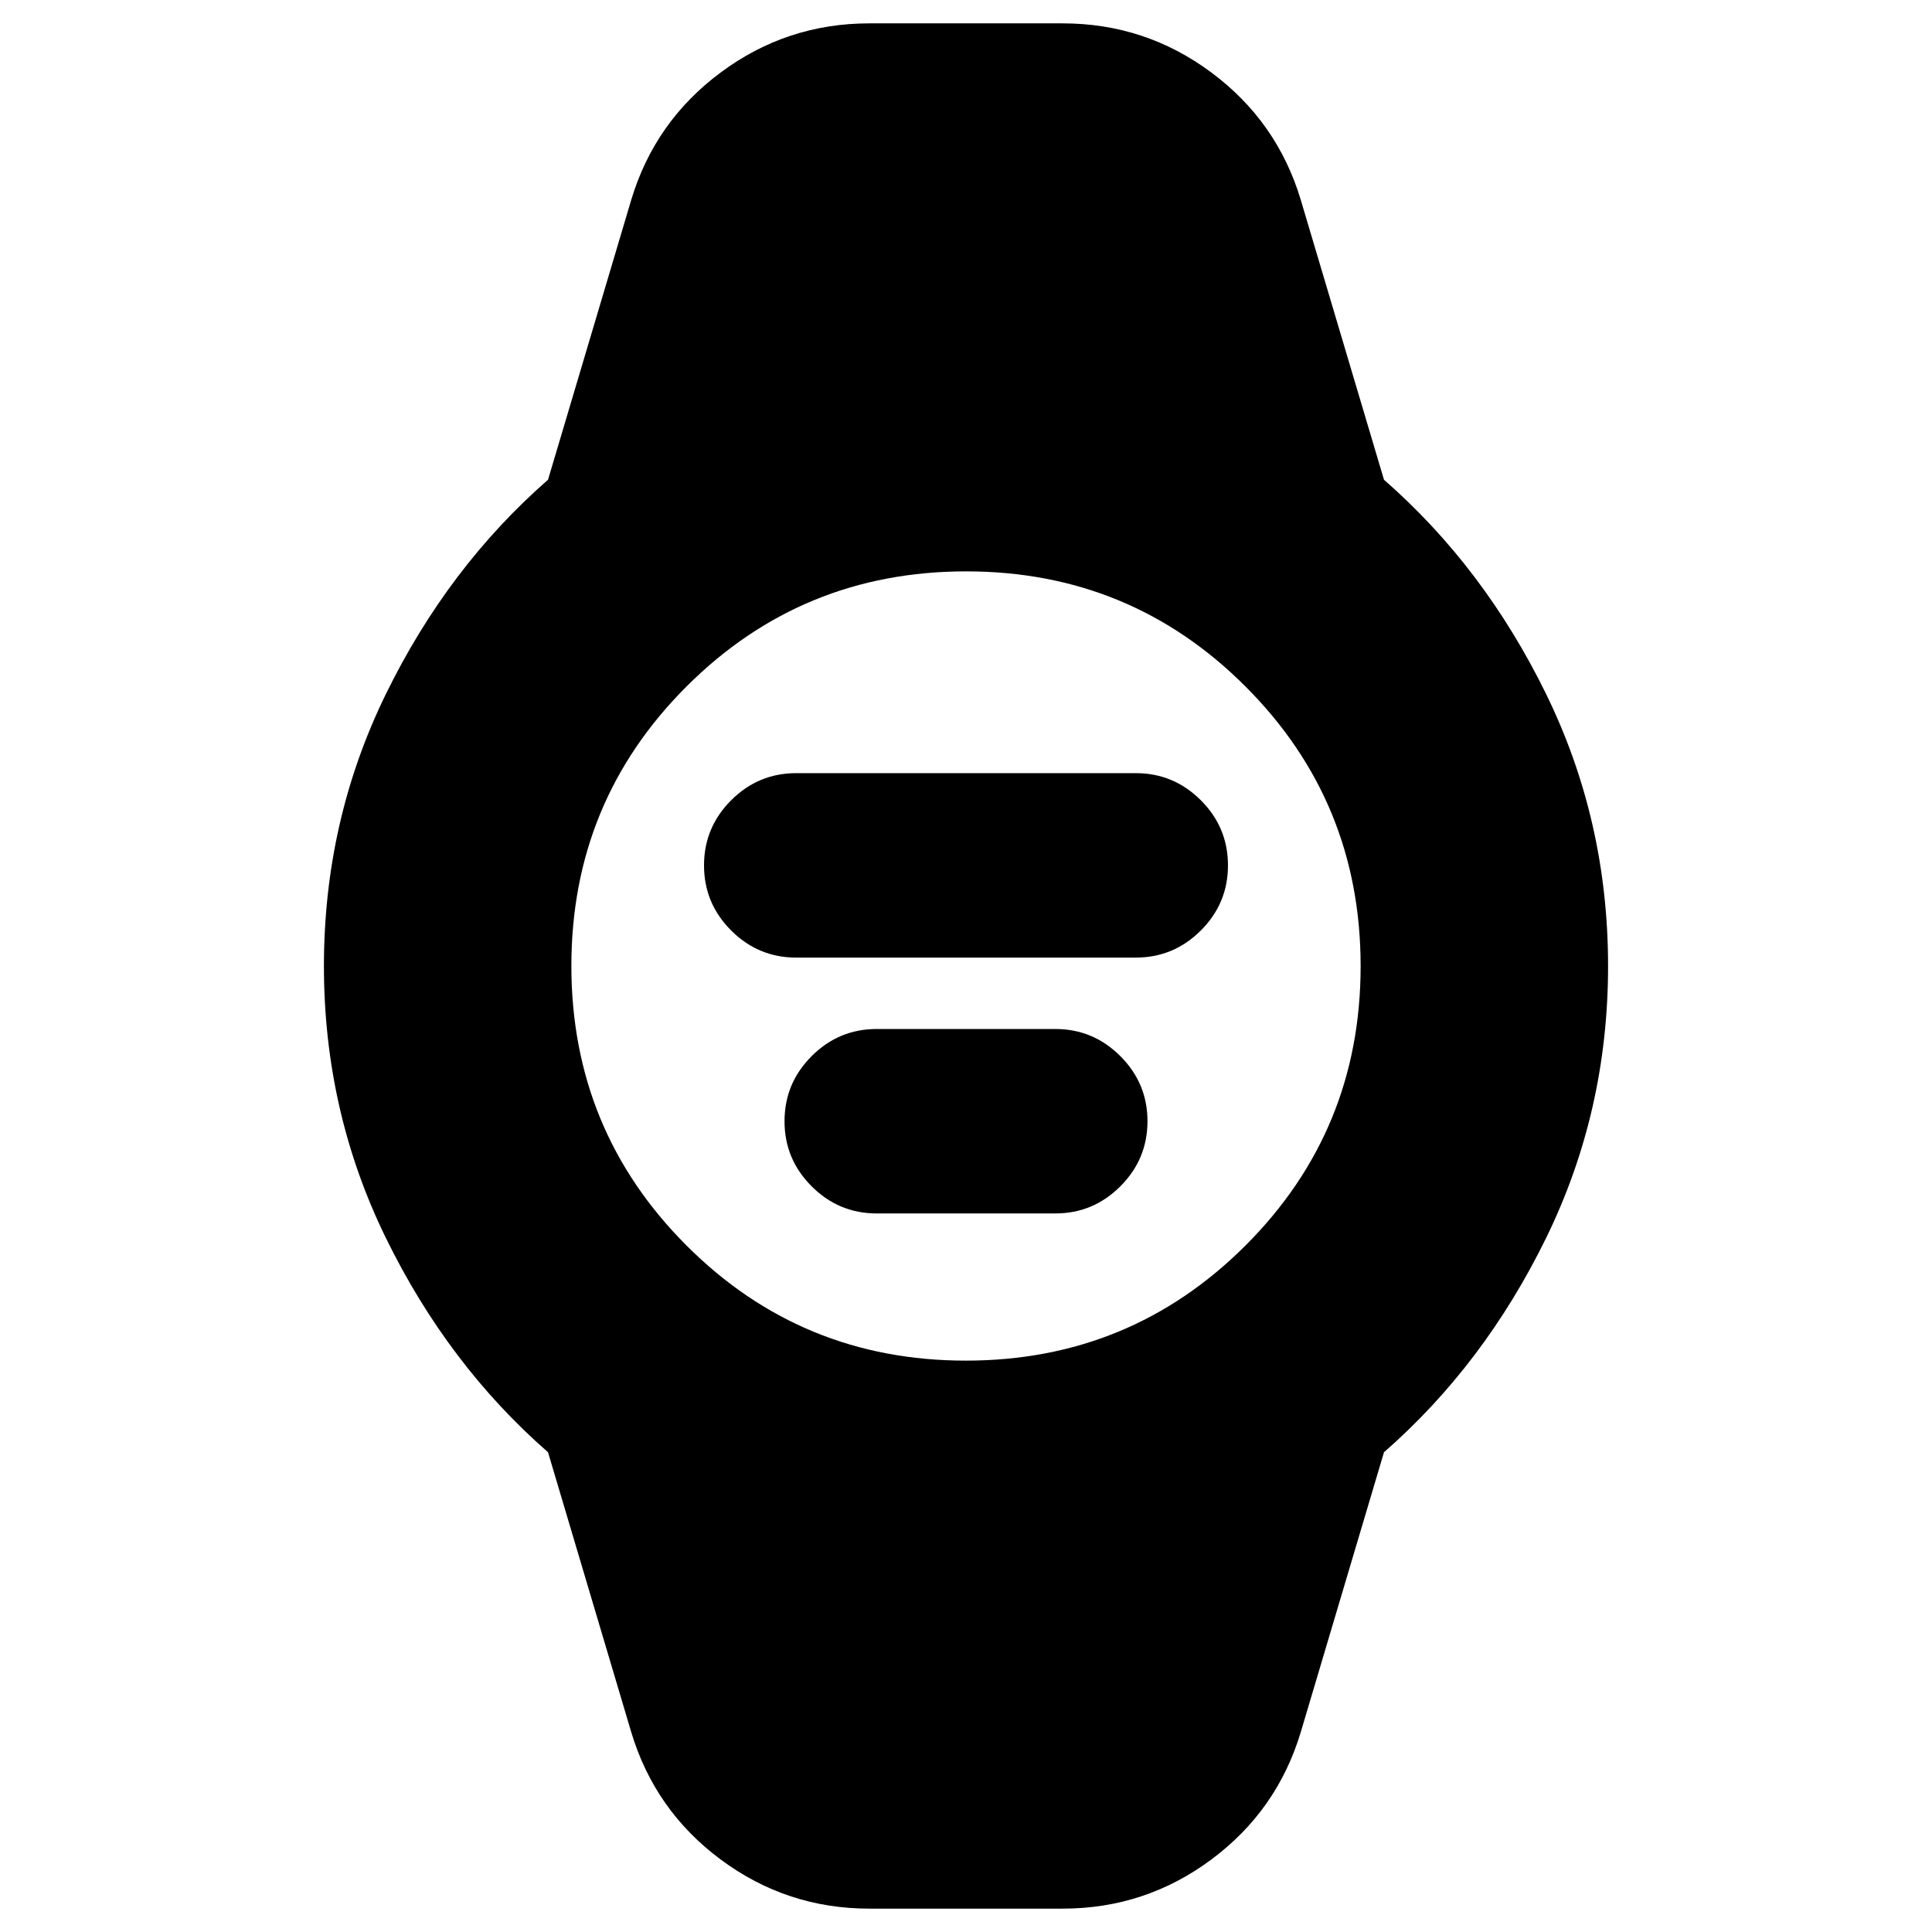 <svg xmlns="http://www.w3.org/2000/svg" height="24" viewBox="0 96 960 960" width="24"><path d="M395.652 571.826q-18.866 0-32.346-13.48-13.48-13.479-13.48-32.346 0-18.867 13.48-32.346 13.48-13.48 32.346-13.48h168.696q18.866 0 32.346 13.48 13.48 13.479 13.48 32.346 0 18.867-13.48 32.346-13.48 13.48-32.346 13.48H395.652Zm40 127.131q-18.866 0-32.346-13.48-13.48-13.48-13.48-32.347 0-18.866 13.48-32.346 13.48-13.48 32.346-13.48h88.696q18.866 0 32.346 13.48 13.48 13.48 13.48 32.346 0 18.867-13.48 32.347t-32.346 13.48h-88.696Zm-3.651 345.433q-41.062 0-73.88-24.39-32.817-24.391-44.512-63.478l-41.305-138.913q-49.695-43.435-80.522-106.393Q160.956 648.258 160.956 576q0-72.258 30.826-135.216 30.827-62.958 80.522-106.393l41.305-138.913q11.695-39.087 44.512-63.479 32.818-24.391 73.88-24.391h95.998q41.062 0 73.88 24.391 32.817 24.392 44.512 63.479l41.305 138.913q49.695 43.435 80.522 106.393Q799.044 503.742 799.044 576q0 72.258-30.826 135.216-30.827 62.958-80.522 106.393l-41.305 138.913q-11.695 39.087-44.512 63.478-32.818 24.39-73.88 24.39h-95.998Zm47.931-272.303q81.677 0 138.916-57.172 57.239-57.171 57.239-138.847 0-81.677-57.172-138.916-57.171-57.239-138.847-57.239-81.677 0-138.916 57.172-57.239 57.171-57.239 138.847 0 81.677 57.172 138.916 57.171 57.239 138.847 57.239Z"/></svg>